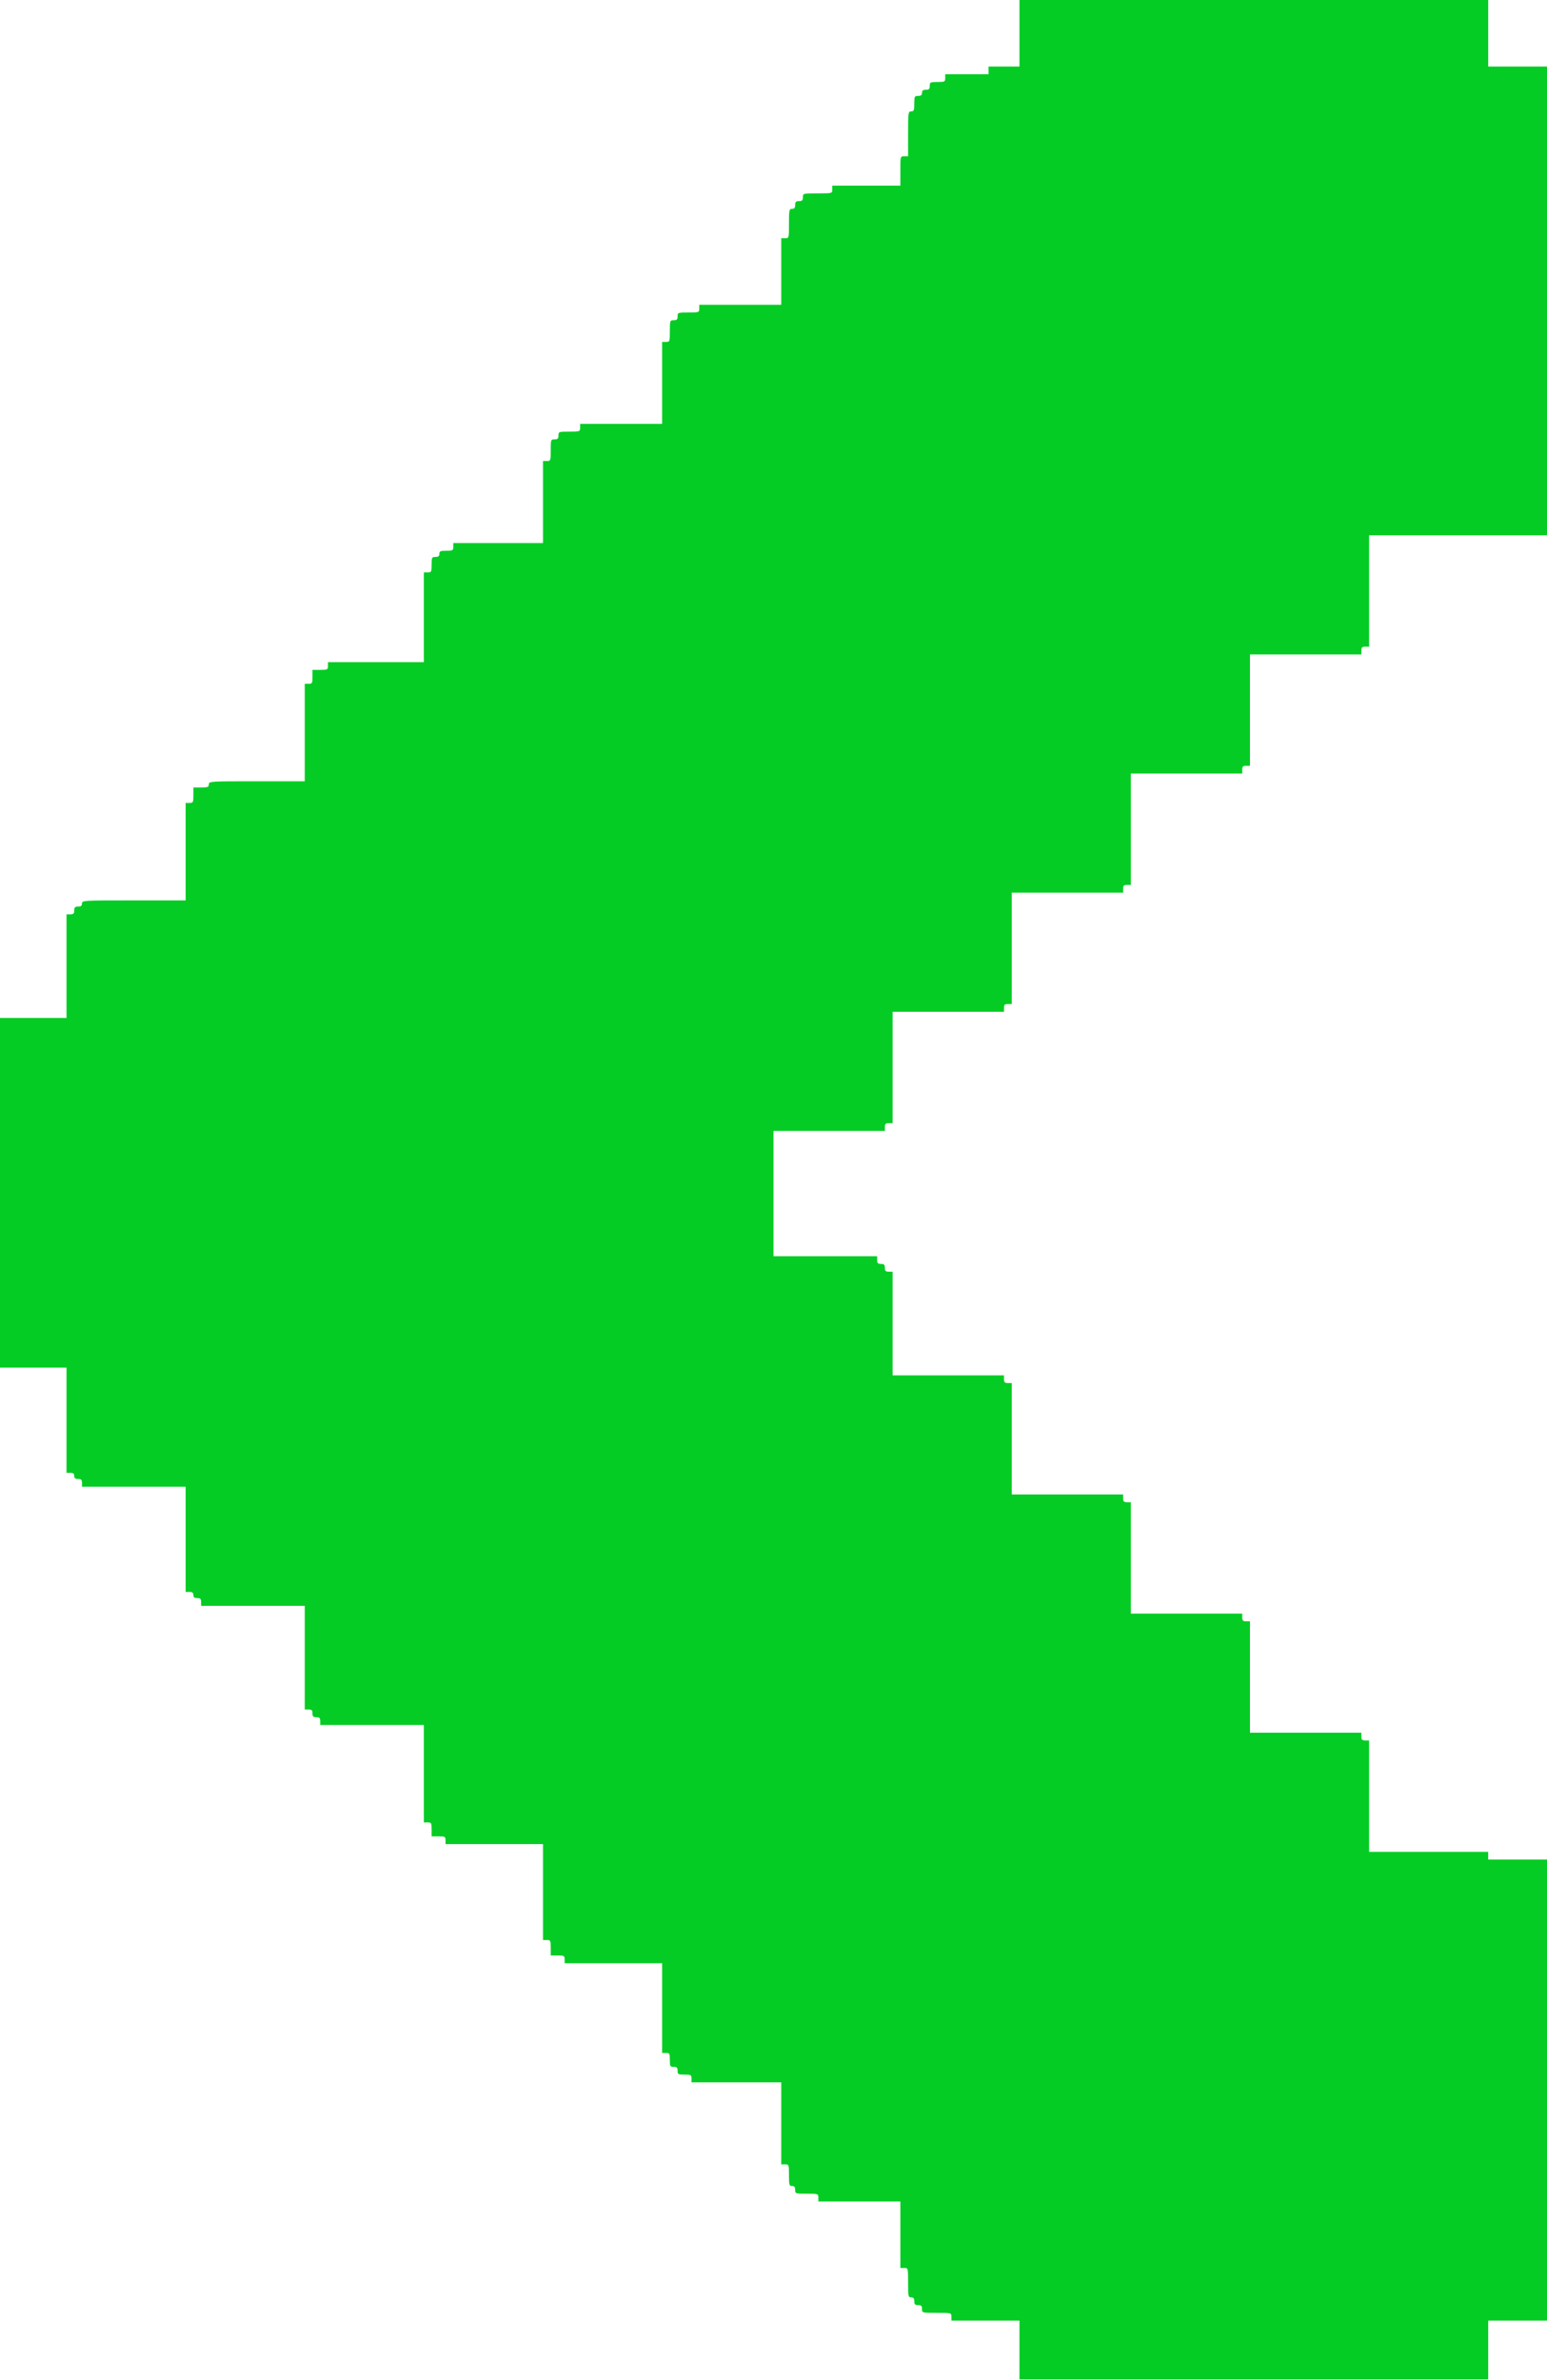 <svg id="svg" version="1.1" xmlns="http://www.w3.org/2000/svg" xmlns:xlink="http://www.w3.org/1999/xlink" width="400" height="615.385" viewBox="0, 0, 400,615.385"><g id="svgg"><path id="path0" d="M263.600 8.600 L 263.600 17.200 259.600 17.200 L 255.600 17.200 255.600 18.200 L 255.600 19.200 250.000 19.200 L 244.400 19.200 244.400 20.200 C 244.400 21.133,244.267 21.200,242.400 21.200 C 240.533 21.200,240.400 21.267,240.400 22.200 C 240.400 23.000,240.200 23.200,239.400 23.200 C 238.667 23.200,238.400 23.413,238.400 24.000 C 238.400 24.587,238.133 24.800,237.400 24.800 C 236.467 24.800,236.400 24.933,236.400 26.800 C 236.400 28.533,236.293 28.800,235.600 28.800 C 234.837 28.800,234.800 29.067,234.800 34.600 L 234.800 40.400 233.800 40.400 C 232.804 40.400,232.800 40.413,232.800 44.200 L 232.800 48.000 224.000 48.000 L 215.200 48.000 215.200 49.000 C 215.200 49.996,215.187 50.000,211.400 50.000 C 207.613 50.000,207.600 50.004,207.600 51.000 C 207.600 51.800,207.400 52.000,206.600 52.000 C 205.800 52.000,205.600 52.200,205.600 53.000 C 205.600 53.733,205.387 54.000,204.800 54.000 C 204.056 54.000,204.000 54.267,204.000 57.800 C 204.000 61.587,203.996 61.600,203.000 61.600 L 202.000 61.600 202.000 70.200 L 202.000 78.800 191.400 78.800 L 180.800 78.800 180.800 79.800 C 180.800 80.771,180.720 80.800,178.000 80.800 C 175.280 80.800,175.200 80.829,175.200 81.800 C 175.200 82.600,175.000 82.800,174.200 82.800 C 173.229 82.800,173.200 82.880,173.200 85.600 C 173.200 88.320,173.171 88.400,172.200 88.400 L 171.200 88.400 171.200 99.000 L 171.200 109.600 160.600 109.600 L 150.000 109.600 150.000 110.600 C 150.000 111.571,149.920 111.600,147.200 111.600 C 144.480 111.600,144.400 111.629,144.400 112.600 C 144.400 113.400,144.200 113.600,143.400 113.600 C 142.429 113.600,142.400 113.680,142.400 116.400 C 142.400 119.120,142.371 119.200,141.400 119.200 L 140.400 119.200 140.400 129.800 L 140.400 140.400 128.800 140.400 L 117.200 140.400 117.200 141.400 C 117.200 142.319,117.053 142.400,115.400 142.400 C 113.867 142.400,113.600 142.519,113.600 143.200 C 113.600 143.787,113.333 144.000,112.600 144.000 C 111.667 144.000,111.600 144.133,111.600 146.000 C 111.600 147.867,111.533 148.000,110.600 148.000 L 109.600 148.000 109.600 159.600 L 109.600 171.200 97.200 171.200 L 84.800 171.200 84.800 172.200 C 84.800 173.133,84.667 173.200,82.800 173.200 L 80.800 173.200 80.800 175.000 C 80.800 176.653,80.719 176.800,79.800 176.800 L 78.800 176.800 78.800 189.400 L 78.800 202.000 66.400 202.000 C 54.267 202.000,54.000 202.017,54.000 202.800 C 54.000 203.493,53.733 203.600,52.000 203.600 L 50.000 203.600 50.000 205.600 C 50.000 207.467,49.933 207.600,49.000 207.600 L 48.000 207.600 48.000 220.200 L 48.000 232.800 34.600 232.800 C 21.467 232.800,21.200 232.816,21.200 233.600 C 21.200 234.187,20.933 234.400,20.200 234.400 C 19.400 234.400,19.200 234.600,19.200 235.400 C 19.200 236.200,19.000 236.400,18.200 236.400 L 17.200 236.400 17.200 249.800 L 17.200 263.200 8.600 263.200 L 0.000 263.200 0.000 308.400 L 0.000 353.600 8.600 353.600 L 17.200 353.600 17.200 367.200 L 17.200 380.800 18.200 380.800 C 18.933 380.800,19.200 381.013,19.200 381.600 C 19.200 382.187,19.467 382.400,20.200 382.400 C 21.000 382.400,21.200 382.600,21.200 383.400 L 21.200 384.400 34.600 384.400 L 48.000 384.400 48.000 398.000 L 48.000 411.600 49.000 411.600 C 49.733 411.600,50.000 411.813,50.000 412.400 C 50.000 412.987,50.267 413.200,51.000 413.200 C 51.800 413.200,52.000 413.400,52.000 414.200 L 52.000 415.200 65.400 415.200 L 78.800 415.200 78.800 428.600 L 78.800 442.000 79.800 442.000 C 80.600 442.000,80.800 442.200,80.800 443.000 C 80.800 443.800,81.000 444.000,81.800 444.000 C 82.600 444.000,82.800 444.200,82.800 445.000 L 82.800 446.000 96.200 446.000 L 109.600 446.000 109.600 458.600 L 109.600 471.200 110.600 471.200 C 111.519 471.200,111.600 471.347,111.600 473.000 L 111.600 474.800 113.400 474.800 C 115.053 474.800,115.200 474.881,115.200 475.800 L 115.200 476.800 127.800 476.800 L 140.400 476.800 140.400 489.200 L 140.400 501.600 141.400 501.600 C 142.333 501.600,142.400 501.733,142.400 503.600 L 142.400 505.600 144.200 505.600 C 145.853 505.600,146.000 505.681,146.000 506.600 L 146.000 507.600 158.600 507.600 L 171.200 507.600 171.200 519.200 L 171.200 530.800 172.200 530.800 C 173.119 530.800,173.200 530.947,173.200 532.600 C 173.200 534.253,173.281 534.400,174.200 534.400 C 175.000 534.400,175.200 534.600,175.200 535.400 C 175.200 536.319,175.347 536.400,177.000 536.400 C 178.653 536.400,178.800 536.481,178.800 537.400 L 178.800 538.400 190.400 538.400 L 202.000 538.400 202.000 549.000 L 202.000 559.600 203.000 559.600 C 203.971 559.600,204.000 559.680,204.000 562.400 C 204.000 564.933,204.076 565.200,204.800 565.200 C 205.387 565.200,205.600 565.467,205.600 566.200 C 205.600 567.178,205.667 567.200,208.600 567.200 C 211.533 567.200,211.600 567.222,211.600 568.200 L 211.600 569.200 222.200 569.200 L 232.800 569.200 232.800 577.800 L 232.800 586.400 233.800 586.400 C 234.796 586.400,234.800 586.413,234.800 590.200 C 234.800 593.733,234.856 594.000,235.600 594.000 C 236.187 594.000,236.400 594.267,236.400 595.000 C 236.400 595.800,236.600 596.000,237.400 596.000 C 238.200 596.000,238.400 596.200,238.400 597.000 C 238.400 597.996,238.413 598.000,242.200 598.000 C 245.987 598.000,246.000 598.004,246.000 599.000 L 246.000 600.000 254.800 600.000 L 263.600 600.000 263.600 607.600 L 263.600 615.200 324.200 615.200 L 384.800 615.200 384.800 607.600 L 384.800 600.000 392.400 600.000 L 400.000 600.000 400.000 540.400 L 400.000 480.800 392.400 480.800 L 384.800 480.800 384.800 479.800 L 384.800 478.800 369.400 478.800 L 354.000 478.800 354.000 464.400 L 354.000 450.000 353.000 450.000 C 352.200 450.000,352.000 449.800,352.000 449.000 L 352.000 448.000 337.600 448.000 L 323.200 448.000 323.200 433.600 L 323.200 419.200 322.200 419.200 C 321.400 419.200,321.200 419.000,321.200 418.200 L 321.200 417.200 306.800 417.200 L 292.400 417.200 292.400 402.800 L 292.400 388.400 291.400 388.400 C 290.600 388.400,290.400 388.200,290.400 387.400 L 290.400 386.400 276.000 386.400 L 261.600 386.400 261.600 372.000 L 261.600 357.600 260.600 357.600 C 259.800 357.600,259.600 357.400,259.600 356.600 L 259.600 355.600 245.200 355.600 L 230.800 355.600 230.800 342.200 L 230.800 328.800 229.800 328.800 C 229.000 328.800,228.800 328.600,228.800 327.800 C 228.800 327.000,228.600 326.800,227.800 326.800 C 227.000 326.800,226.800 326.600,226.800 325.800 L 226.800 324.800 213.400 324.800 L 200.000 324.800 200.000 308.600 L 200.000 292.400 214.400 292.400 L 228.800 292.400 228.800 291.400 C 228.800 290.600,229.000 290.400,229.800 290.400 L 230.800 290.400 230.800 276.000 L 230.800 261.600 245.200 261.600 L 259.600 261.600 259.600 260.600 C 259.600 259.800,259.800 259.600,260.600 259.600 L 261.600 259.600 261.600 245.200 L 261.600 230.800 276.000 230.800 L 290.400 230.800 290.400 229.800 C 290.400 229.000,290.600 228.800,291.400 228.800 L 292.400 228.800 292.400 214.400 L 292.400 200.000 306.800 200.000 L 321.200 200.000 321.200 199.000 C 321.200 198.200,321.400 198.000,322.200 198.000 L 323.200 198.000 323.200 183.600 L 323.200 169.200 337.600 169.200 L 352.000 169.200 352.000 168.200 C 352.000 167.400,352.200 167.200,353.000 167.200 L 354.000 167.200 354.000 152.800 L 354.000 138.400 377.000 138.400 L 400.000 138.400 400.000 77.800 L 400.000 17.200 392.400 17.200 L 384.800 17.200 384.800 8.600 L 384.800 0.000 324.200 0.000 L 263.600 0.000 263.600 8.600 " stroke="none" fill="#04cc24" fill-rule="evenodd"></path><path id="path1" d="" stroke="none" fill="#08cc24" fill-rule="evenodd"></path><path id="path2" d="" stroke="none" fill="#08cc24" fill-rule="evenodd"></path><path id="path3" d="" stroke="none" fill="#08cc24" fill-rule="evenodd"></path><path id="path4" d="" stroke="none" fill="#08cc24" fill-rule="evenodd"></path></g></svg>